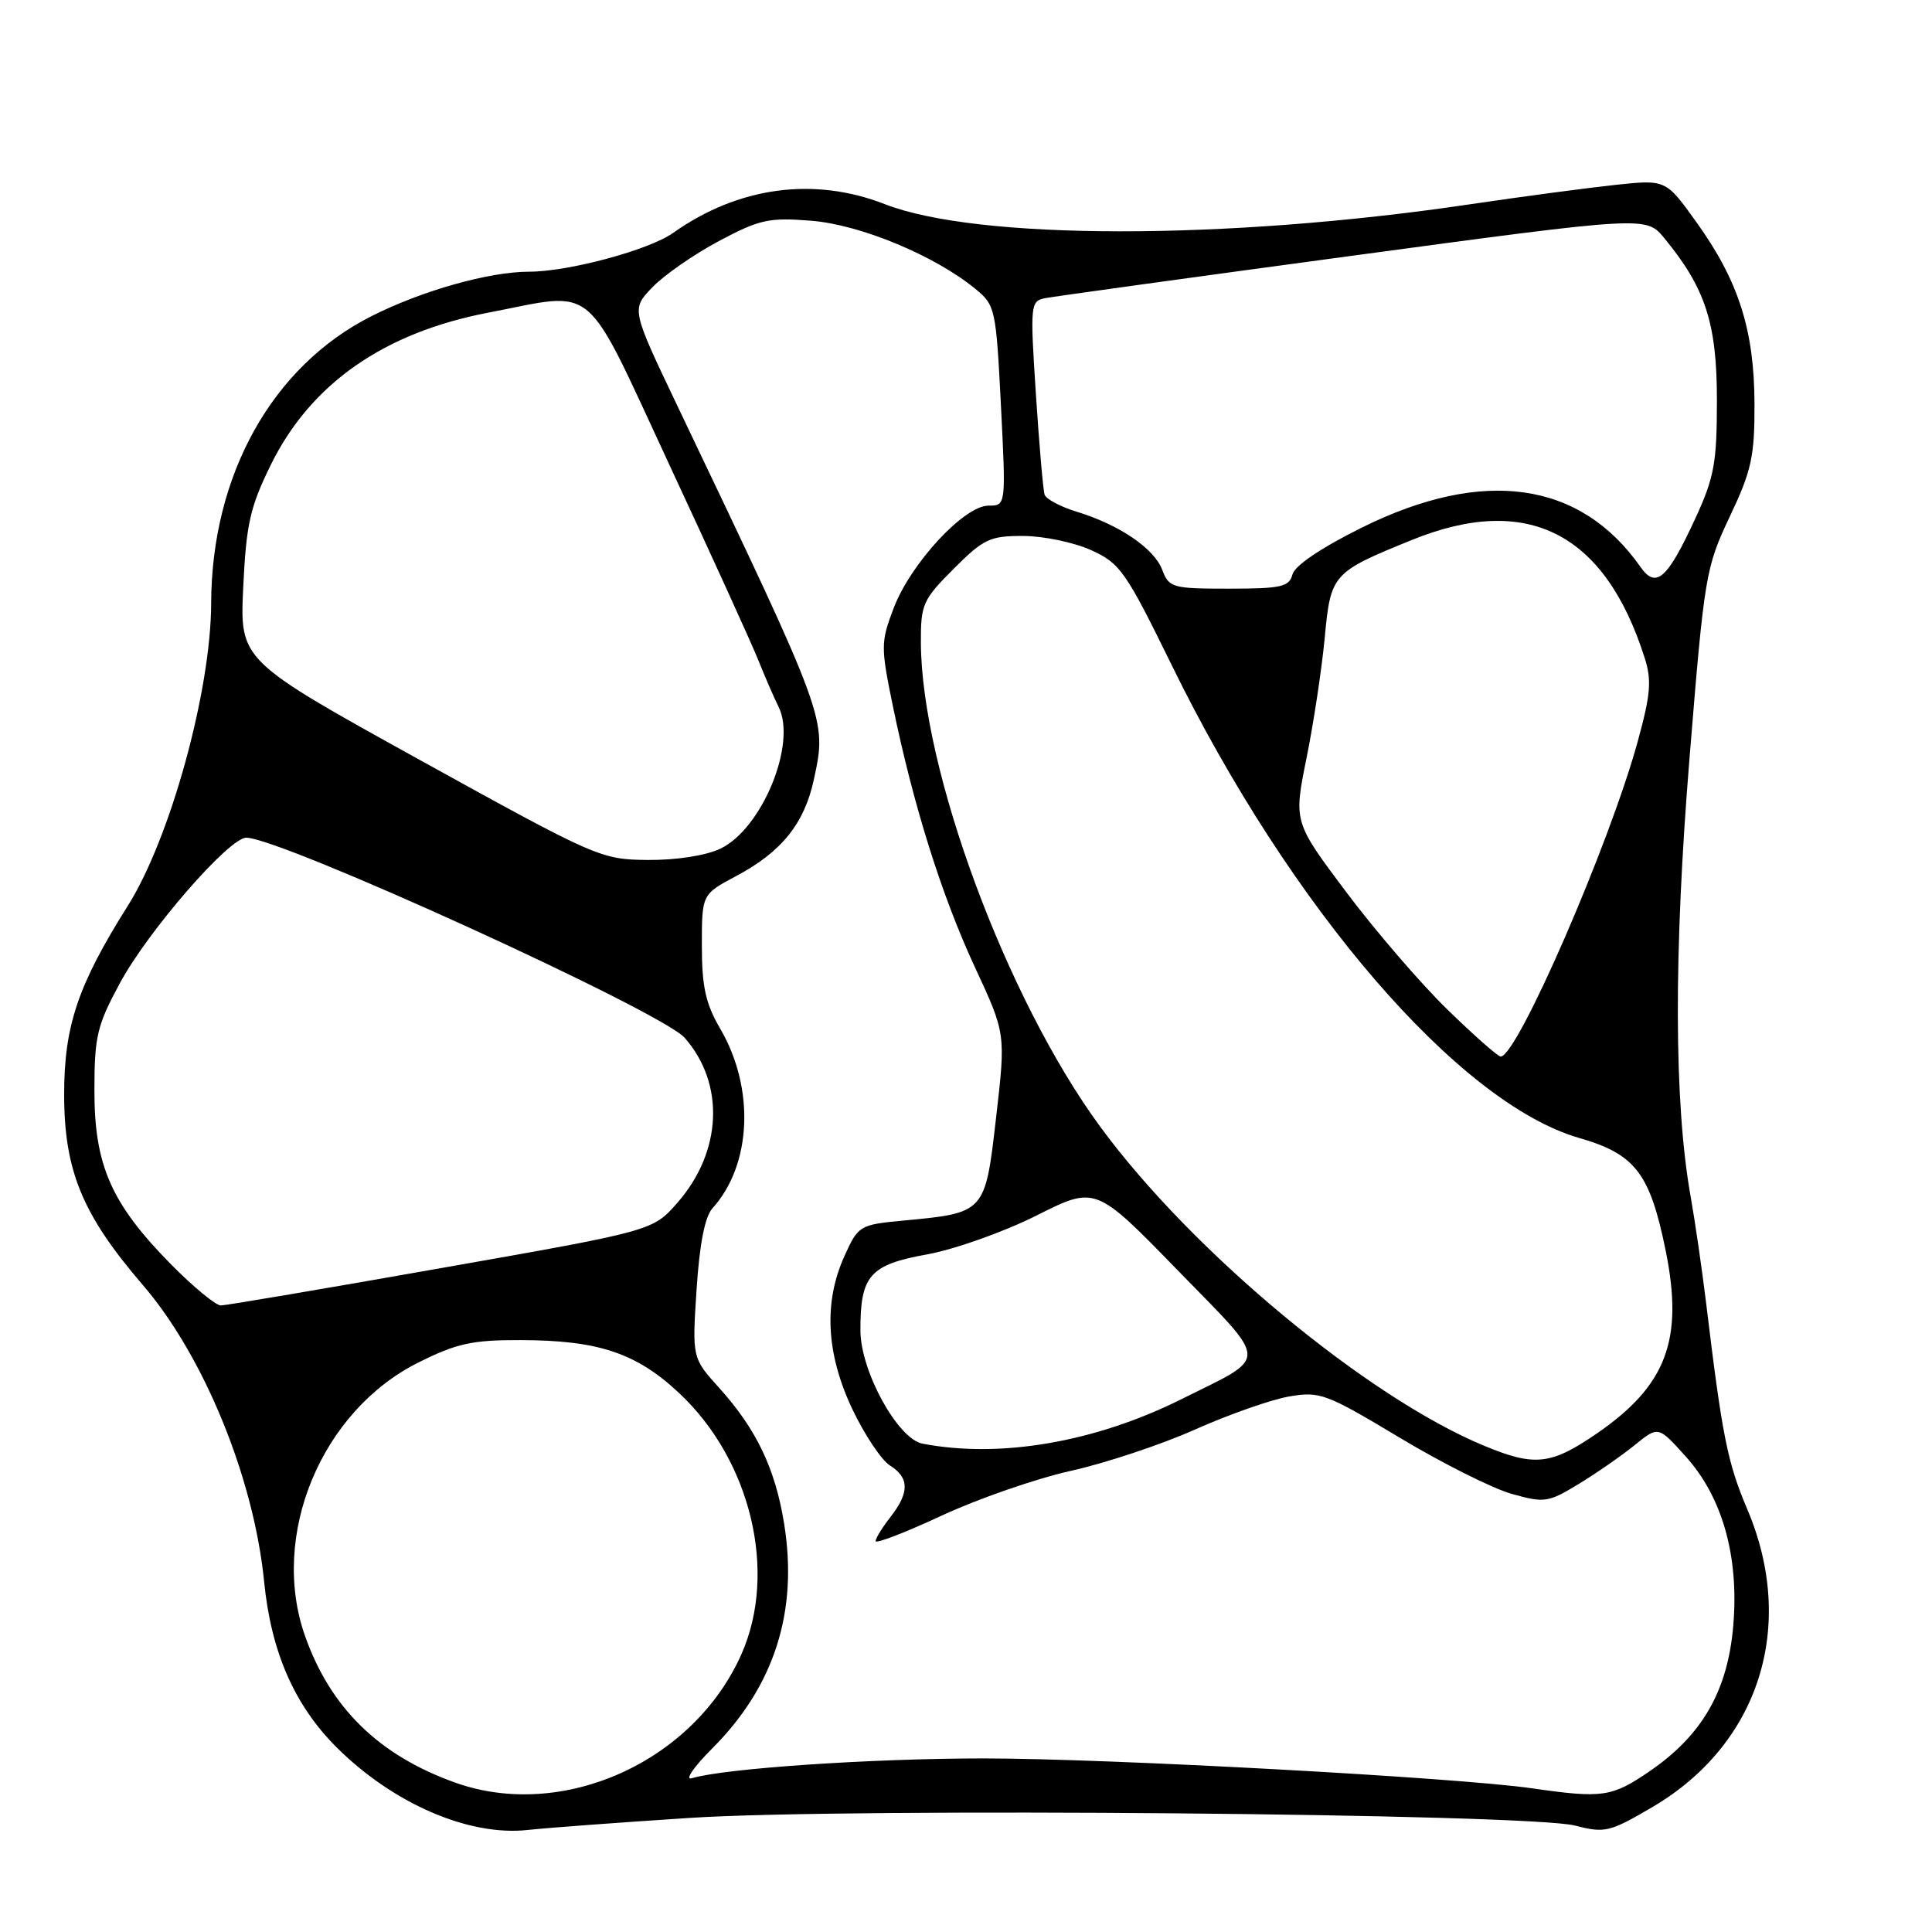 <?xml version="1.0" encoding="UTF-8" standalone="no"?>
<!DOCTYPE svg PUBLIC "-//W3C//DTD SVG 1.1//EN" "http://www.w3.org/Graphics/SVG/1.1/DTD/svg11.dtd" >
<svg xmlns="http://www.w3.org/2000/svg" xmlns:xlink="http://www.w3.org/1999/xlink" version="1.1" viewBox="0 0 256 256">
 <g >
 <path fill="currentColor"
d=" M 91.43 240.88 C 112.52 239.51 202.48 240.30 208.71 241.90 C 212.65 242.92 213.28 242.77 218.93 239.46 C 233.09 231.16 238.10 215.48 231.53 200.00 C 228.89 193.77 228.21 190.38 226.05 172.50 C 225.51 168.10 224.60 161.80 224.01 158.50 C 221.81 146.10 221.76 126.32 223.87 100.46 C 225.84 76.20 226.01 75.21 229.20 68.46 C 232.09 62.37 232.50 60.50 232.48 53.50 C 232.45 43.74 230.38 37.25 224.82 29.49 C 220.74 23.79 220.74 23.79 214.12 24.49 C 210.48 24.88 201.65 26.05 194.50 27.11 C 162.36 31.85 129.49 31.83 117.24 27.05 C 107.83 23.38 97.81 24.75 89.18 30.87 C 85.99 33.13 75.33 36.00 70.13 36.00 C 64.82 36.00 55.91 38.51 49.21 41.90 C 36.07 48.53 28.03 62.95 27.98 79.96 C 27.95 91.54 22.56 111.09 16.95 120.00 C 10.33 130.50 8.50 135.93 8.50 145.00 C 8.50 155.11 10.91 160.95 18.90 170.24 C 27.01 179.65 33.64 195.86 35.00 209.59 C 35.92 218.87 39.00 225.93 44.56 231.49 C 52.04 238.97 62.12 243.34 69.93 242.48 C 72.36 242.21 82.03 241.49 91.43 240.88 Z  M 60.30 236.20 C 50.21 232.59 43.79 226.32 40.42 216.78 C 35.72 203.46 42.56 186.96 55.46 180.53 C 60.50 178.01 62.57 177.55 68.96 177.57 C 79.28 177.59 84.31 179.27 89.99 184.59 C 99.50 193.49 103.05 208.31 98.26 219.15 C 91.92 233.48 74.53 241.29 60.30 236.20 Z  M 203.00 236.96 C 192.98 235.52 146.76 233.00 130.36 233.00 C 115.45 233.00 95.99 234.32 91.69 235.62 C 90.69 235.93 91.88 234.17 94.37 231.68 C 102.61 223.44 105.78 213.53 103.90 201.89 C 102.73 194.61 100.22 189.36 95.31 183.92 C 91.71 179.93 91.71 179.93 92.30 170.86 C 92.69 164.84 93.40 161.22 94.40 160.11 C 99.61 154.36 100.05 144.22 95.44 136.32 C 93.50 133.00 93.00 130.74 93.00 125.32 C 93.00 118.50 93.00 118.50 97.55 116.08 C 103.56 112.89 106.60 109.11 107.85 103.25 C 109.57 95.22 109.68 95.51 89.74 53.74 C 83.65 40.97 83.65 40.97 86.44 38.07 C 87.97 36.47 91.93 33.72 95.24 31.95 C 100.66 29.07 101.88 28.80 107.50 29.25 C 114.00 29.77 123.86 33.86 129.23 38.27 C 131.88 40.43 131.98 40.90 132.63 53.75 C 133.30 67.00 133.30 67.00 130.98 67.00 C 127.76 67.00 120.69 74.64 118.43 80.54 C 116.70 85.09 116.69 85.68 118.31 93.56 C 121.02 106.71 124.78 118.69 129.18 128.16 C 133.27 136.96 133.27 136.96 131.99 148.06 C 130.53 160.76 130.57 160.71 119.63 161.74 C 113.92 162.28 113.72 162.40 111.91 166.40 C 109.11 172.55 109.46 179.35 112.93 186.70 C 114.55 190.11 116.80 193.48 117.93 194.19 C 120.50 195.80 120.52 197.77 118.00 201.00 C 116.92 202.38 116.03 203.82 116.02 204.20 C 116.01 204.59 119.94 203.08 124.75 200.84 C 129.56 198.60 137.27 195.93 141.87 194.90 C 146.47 193.88 153.90 191.41 158.37 189.41 C 162.84 187.42 168.44 185.45 170.82 185.04 C 174.89 184.34 175.70 184.64 185.43 190.48 C 191.09 193.88 197.79 197.24 200.32 197.95 C 204.67 199.17 205.15 199.09 209.21 196.62 C 211.57 195.18 214.90 192.87 216.61 191.48 C 219.73 188.95 219.73 188.95 223.32 192.94 C 228.22 198.35 230.44 206.20 229.67 215.36 C 228.95 224.00 225.58 229.89 218.64 234.66 C 213.59 238.13 212.37 238.31 203.00 236.96 Z  M 196.63 191.56 C 181.12 185.12 157.92 165.84 145.79 149.30 C 133.34 132.34 122.09 101.95 122.02 85.12 C 122.00 80.09 122.28 79.45 126.37 75.37 C 130.34 71.39 131.18 71.00 135.62 71.02 C 138.30 71.03 142.35 71.88 144.61 72.91 C 148.42 74.64 149.18 75.72 155.26 88.14 C 171.01 120.31 193.29 146.17 209.23 150.78 C 216.70 152.93 218.63 155.46 220.72 165.76 C 223.10 177.55 220.82 183.59 211.58 189.95 C 205.50 194.12 203.36 194.36 196.63 191.56 Z  M 122.23 191.29 C 118.95 190.66 114.02 181.67 114.01 176.30 C 113.99 169.02 115.24 167.59 122.81 166.22 C 126.51 165.55 133.00 163.24 137.33 161.07 C 145.16 157.13 145.16 157.13 156.00 168.27 C 168.32 180.92 168.28 179.55 156.50 185.42 C 145.07 191.11 132.51 193.27 122.23 191.29 Z  M 22.59 167.46 C 14.73 159.47 12.50 154.39 12.51 144.50 C 12.51 137.31 12.86 135.86 15.91 130.23 C 19.66 123.30 30.35 111.00 32.63 111.00 C 37.21 111.00 87.64 134.02 90.72 137.51 C 96.08 143.61 95.69 152.60 89.76 159.37 C 86.50 163.09 86.50 163.09 58.50 168.02 C 43.10 170.74 29.95 172.97 29.27 172.98 C 28.60 172.99 25.59 170.51 22.59 167.46 Z  M 191.77 133.75 C 188.24 130.31 182.22 123.32 178.38 118.20 C 171.41 108.91 171.41 108.91 173.12 100.46 C 174.06 95.81 175.14 88.65 175.53 84.54 C 176.32 76.06 176.52 75.84 187.05 71.56 C 202.33 65.35 212.62 70.53 217.91 87.12 C 218.88 90.14 218.73 91.97 217.00 98.27 C 213.26 111.90 201.04 140.00 198.85 140.00 C 198.48 140.00 195.30 137.19 191.77 133.75 Z  M 55.63 100.70 C 31.77 87.50 31.77 87.50 32.23 77.78 C 32.63 69.42 33.14 67.17 35.89 61.58 C 41.16 50.86 50.86 44.08 64.69 41.43 C 79.31 38.63 77.17 36.83 88.77 61.75 C 94.34 73.71 99.61 85.30 100.49 87.50 C 101.37 89.70 102.58 92.48 103.17 93.67 C 105.61 98.56 100.96 109.84 95.44 112.46 C 93.52 113.37 89.60 113.98 85.85 113.95 C 79.61 113.89 79.07 113.65 55.63 100.70 Z  M 154.00 75.50 C 152.92 72.65 148.29 69.52 142.65 67.80 C 140.53 67.15 138.63 66.14 138.42 65.56 C 138.22 64.98 137.70 58.97 137.26 52.21 C 136.49 40.36 136.53 39.91 138.48 39.51 C 139.59 39.29 157.97 36.75 179.31 33.87 C 218.13 28.63 218.13 28.63 220.54 31.57 C 225.98 38.18 227.50 42.86 227.50 53.00 C 227.50 61.36 227.15 63.25 224.62 68.74 C 220.92 76.75 219.43 78.06 217.37 75.12 C 209.40 63.75 196.56 61.93 180.47 69.90 C 175.10 72.56 171.57 74.94 171.26 76.11 C 170.83 77.76 169.77 78.00 162.86 78.00 C 155.34 78.00 154.90 77.88 154.00 75.50 Z "/>
</g>
</svg>